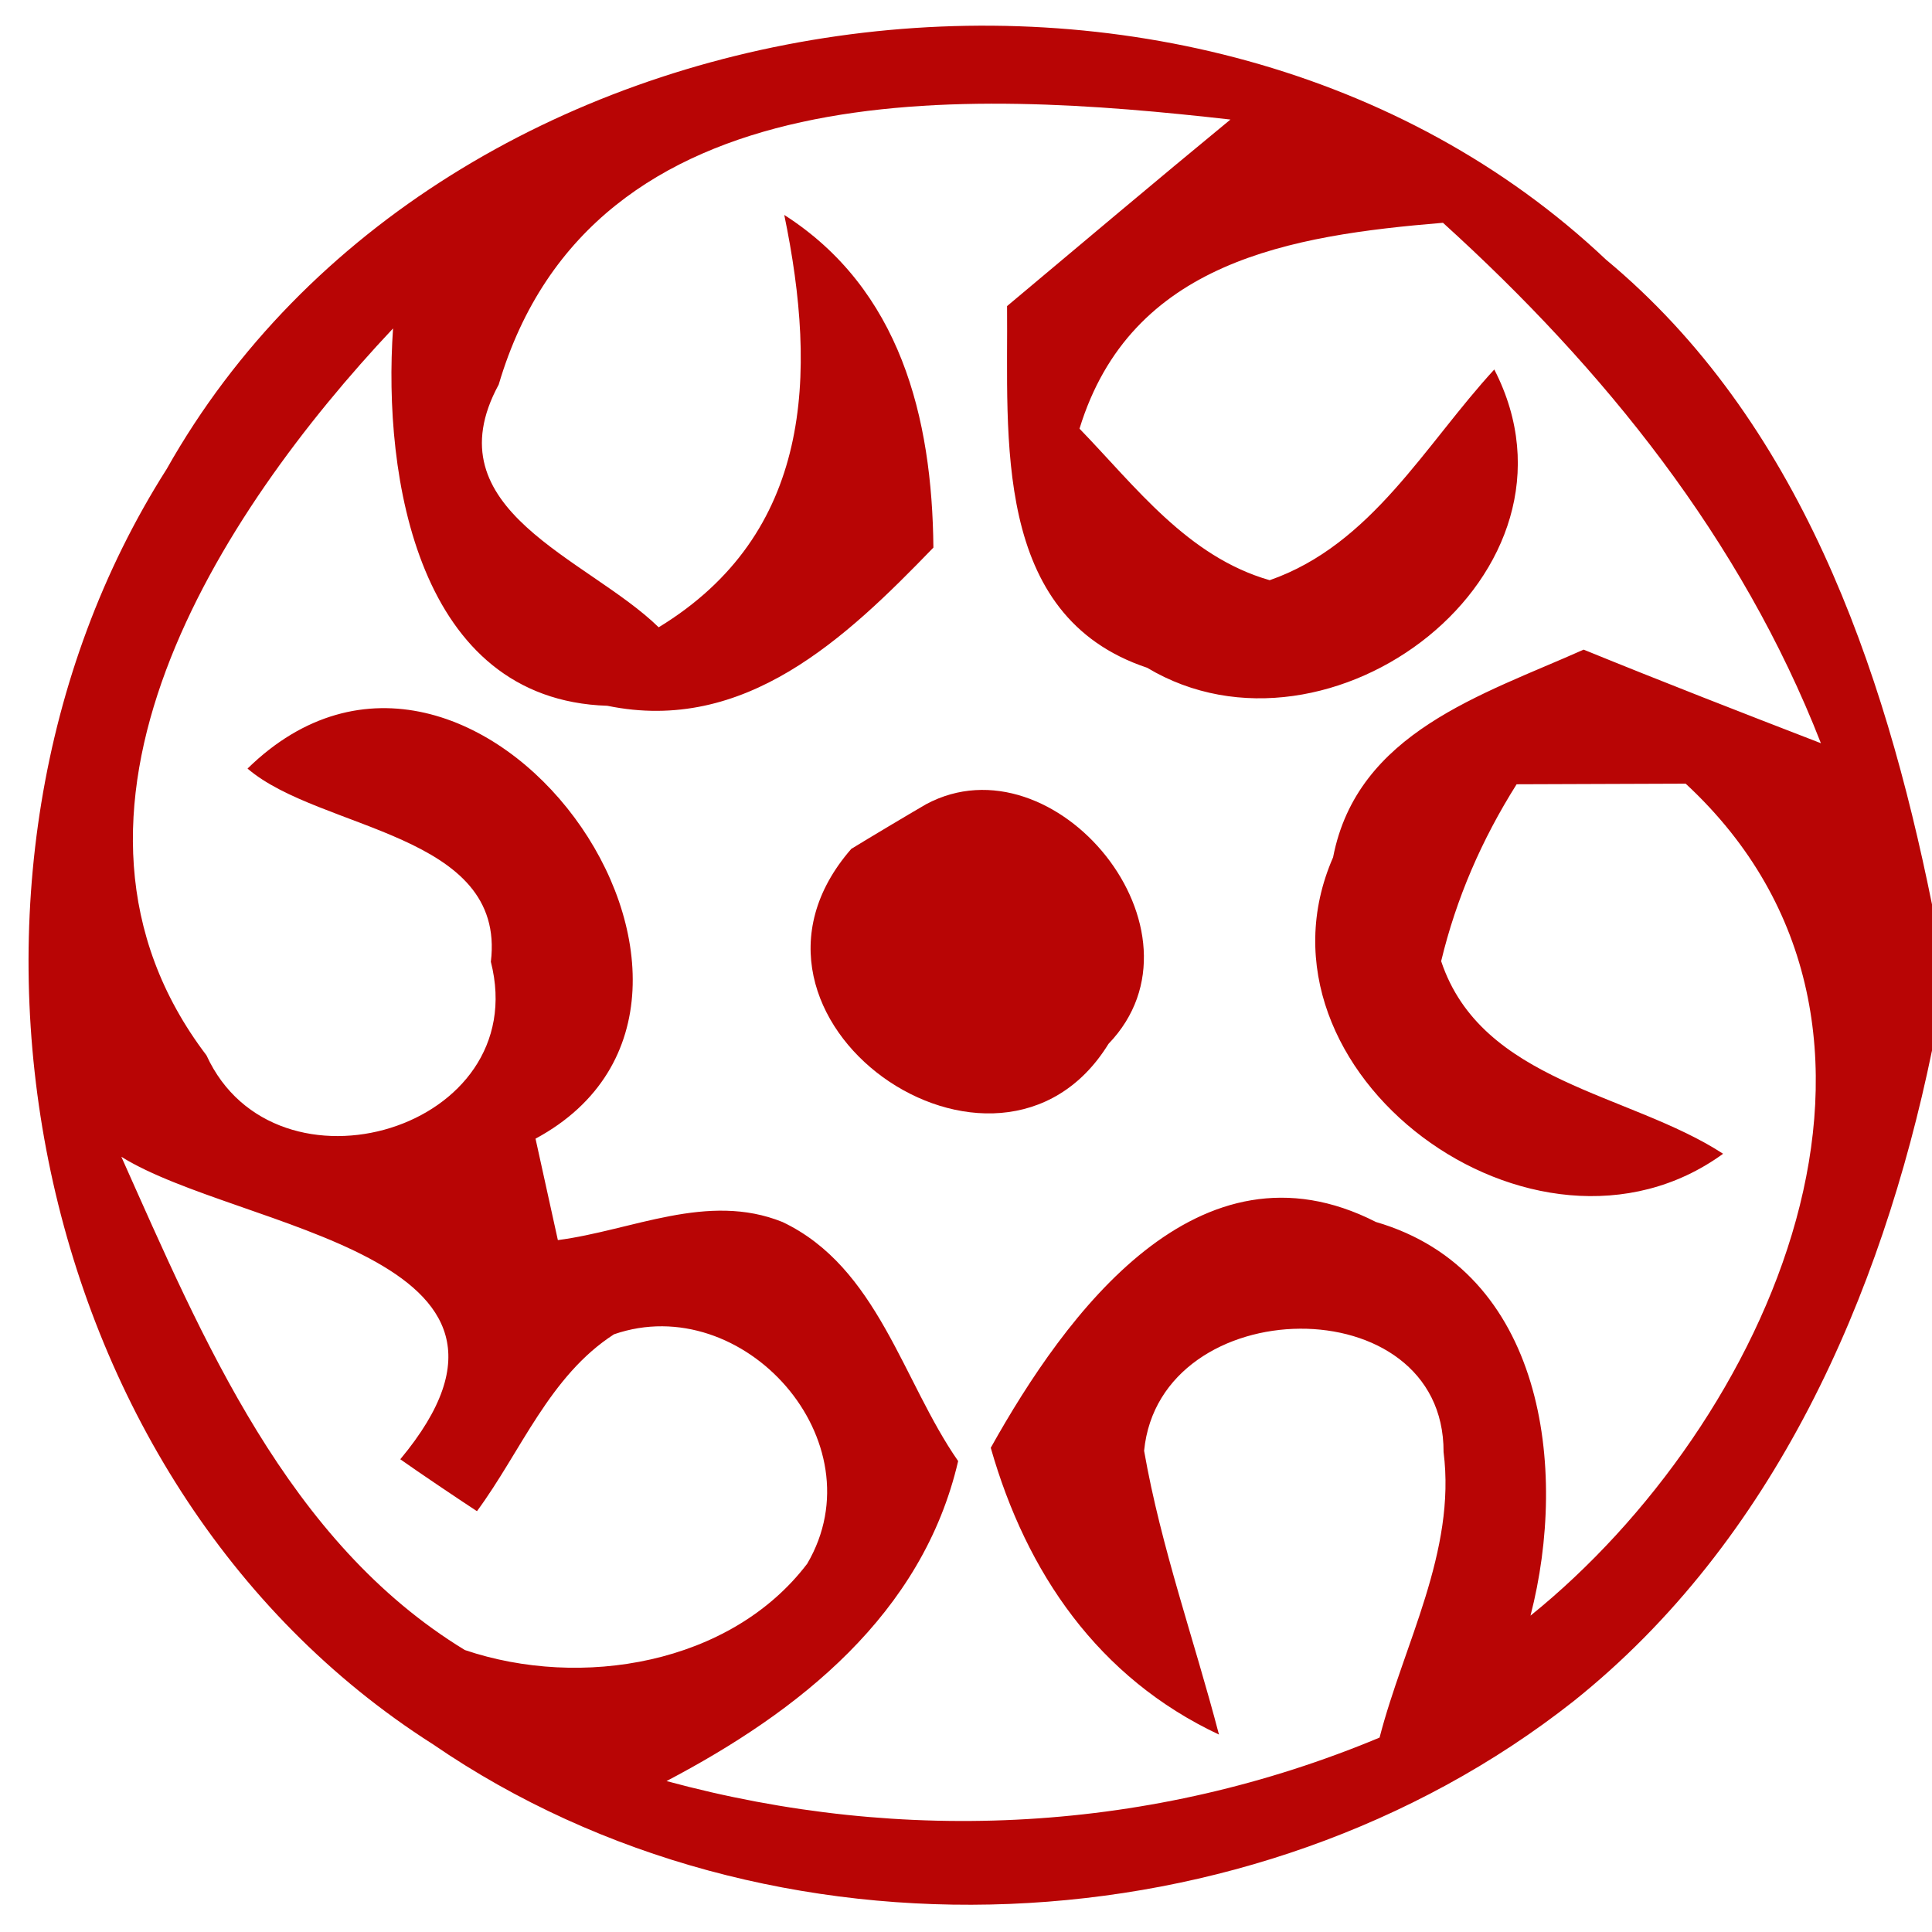 <?xml version="1.0" encoding="UTF-8" ?>
<!DOCTYPE svg PUBLIC "-//W3C//DTD SVG 1.1//EN" "http://www.w3.org/Graphics/SVG/1.1/DTD/svg11.dtd">
<svg width="32pt" height="32pt" viewBox="0 0 32 32" version="1.1" xmlns="http://www.w3.org/2000/svg">
<g id="#b60100fa">
<path fill="#b60100" opacity="0.98" d=" M 2.76 7.77 C 7.34 -0.36 19.86 -2.07 26.60 4.30 C 29.80 6.96 31.20 11.03 32.00 14.98 L 32.00 17.40 C 31.16 21.47 29.38 25.53 26.06 28.18 C 20.77 32.35 12.75 32.72 7.17 28.89 C 0.35 24.55 -1.52 14.50 2.76 7.77 M 8.26 6.37 C 7.13 8.45 9.73 9.24 10.91 10.39 C 13.45 8.84 13.54 6.22 12.99 3.56 C 14.91 4.79 15.44 6.91 15.46 9.07 C 14.01 10.57 12.34 12.16 10.06 11.69 C 6.92 11.59 6.34 7.90 6.51 5.44 C 3.64 8.49 0.38 13.48 3.42 17.48 C 4.56 19.97 8.84 18.71 8.13 15.93 C 8.39 13.79 5.30 13.76 4.10 12.73 C 7.86 9.05 13.19 16.53 8.87 18.86 C 8.96 19.28 9.15 20.12 9.24 20.54 C 10.47 20.38 11.72 19.74 12.96 20.24 C 14.54 20.99 14.95 22.88 15.87 24.20 C 15.28 26.74 13.23 28.35 11.04 29.50 C 14.98 30.57 19.09 30.35 22.85 28.78 C 23.25 27.23 24.12 25.70 23.91 24.05 C 23.92 21.29 19.21 21.37 18.95 24.03 C 19.23 25.63 19.78 27.16 20.19 28.73 C 18.19 27.79 17.00 26.05 16.41 23.98 C 17.65 21.76 19.85 18.74 22.79 20.24 C 25.57 21.05 25.98 24.32 25.35 26.76 C 29.27 23.60 32.30 17.04 27.92 12.98 C 27.22 12.98 25.82 12.99 25.12 12.99 C 24.54 13.91 24.12 14.88 23.87 15.92 C 24.54 17.93 26.99 18.10 28.54 19.11 C 25.43 21.37 20.53 17.75 22.08 14.20 C 22.48 12.13 24.55 11.51 26.23 10.76 C 27.53 11.29 28.84 11.80 30.16 12.31 C 28.84 8.93 26.57 6.11 23.90 3.69 C 21.37 3.90 18.73 4.33 17.88 7.10 C 18.81 8.06 19.67 9.22 21.03 9.61 C 22.72 9.02 23.60 7.37 24.75 6.12 C 26.49 9.50 22.02 12.87 19.00 11.06 C 16.42 10.20 16.70 7.24 16.68 5.07 C 17.91 4.04 19.14 3.00 20.38 1.98 C 16.04 1.49 9.81 1.12 8.26 6.37 M 2.01 19.16 C 3.36 22.18 4.76 25.54 7.70 27.33 C 9.62 27.98 12.10 27.57 13.37 25.90 C 14.56 23.87 12.31 21.36 10.17 22.10 C 9.10 22.79 8.63 24.04 7.90 25.03 C 7.58 24.82 6.94 24.39 6.63 24.17 C 9.47 20.76 3.95 20.37 2.01 19.16 Z" />
<path fill="#b60100" opacity="0.98" d=" M 15.34 13.32 C 17.47 12.18 20.15 15.43 18.36 17.29 C 16.53 20.26 11.65 16.87 14.10 14.06 C 14.41 13.87 15.03 13.50 15.34 13.32 Z" />
</g>
</svg>
